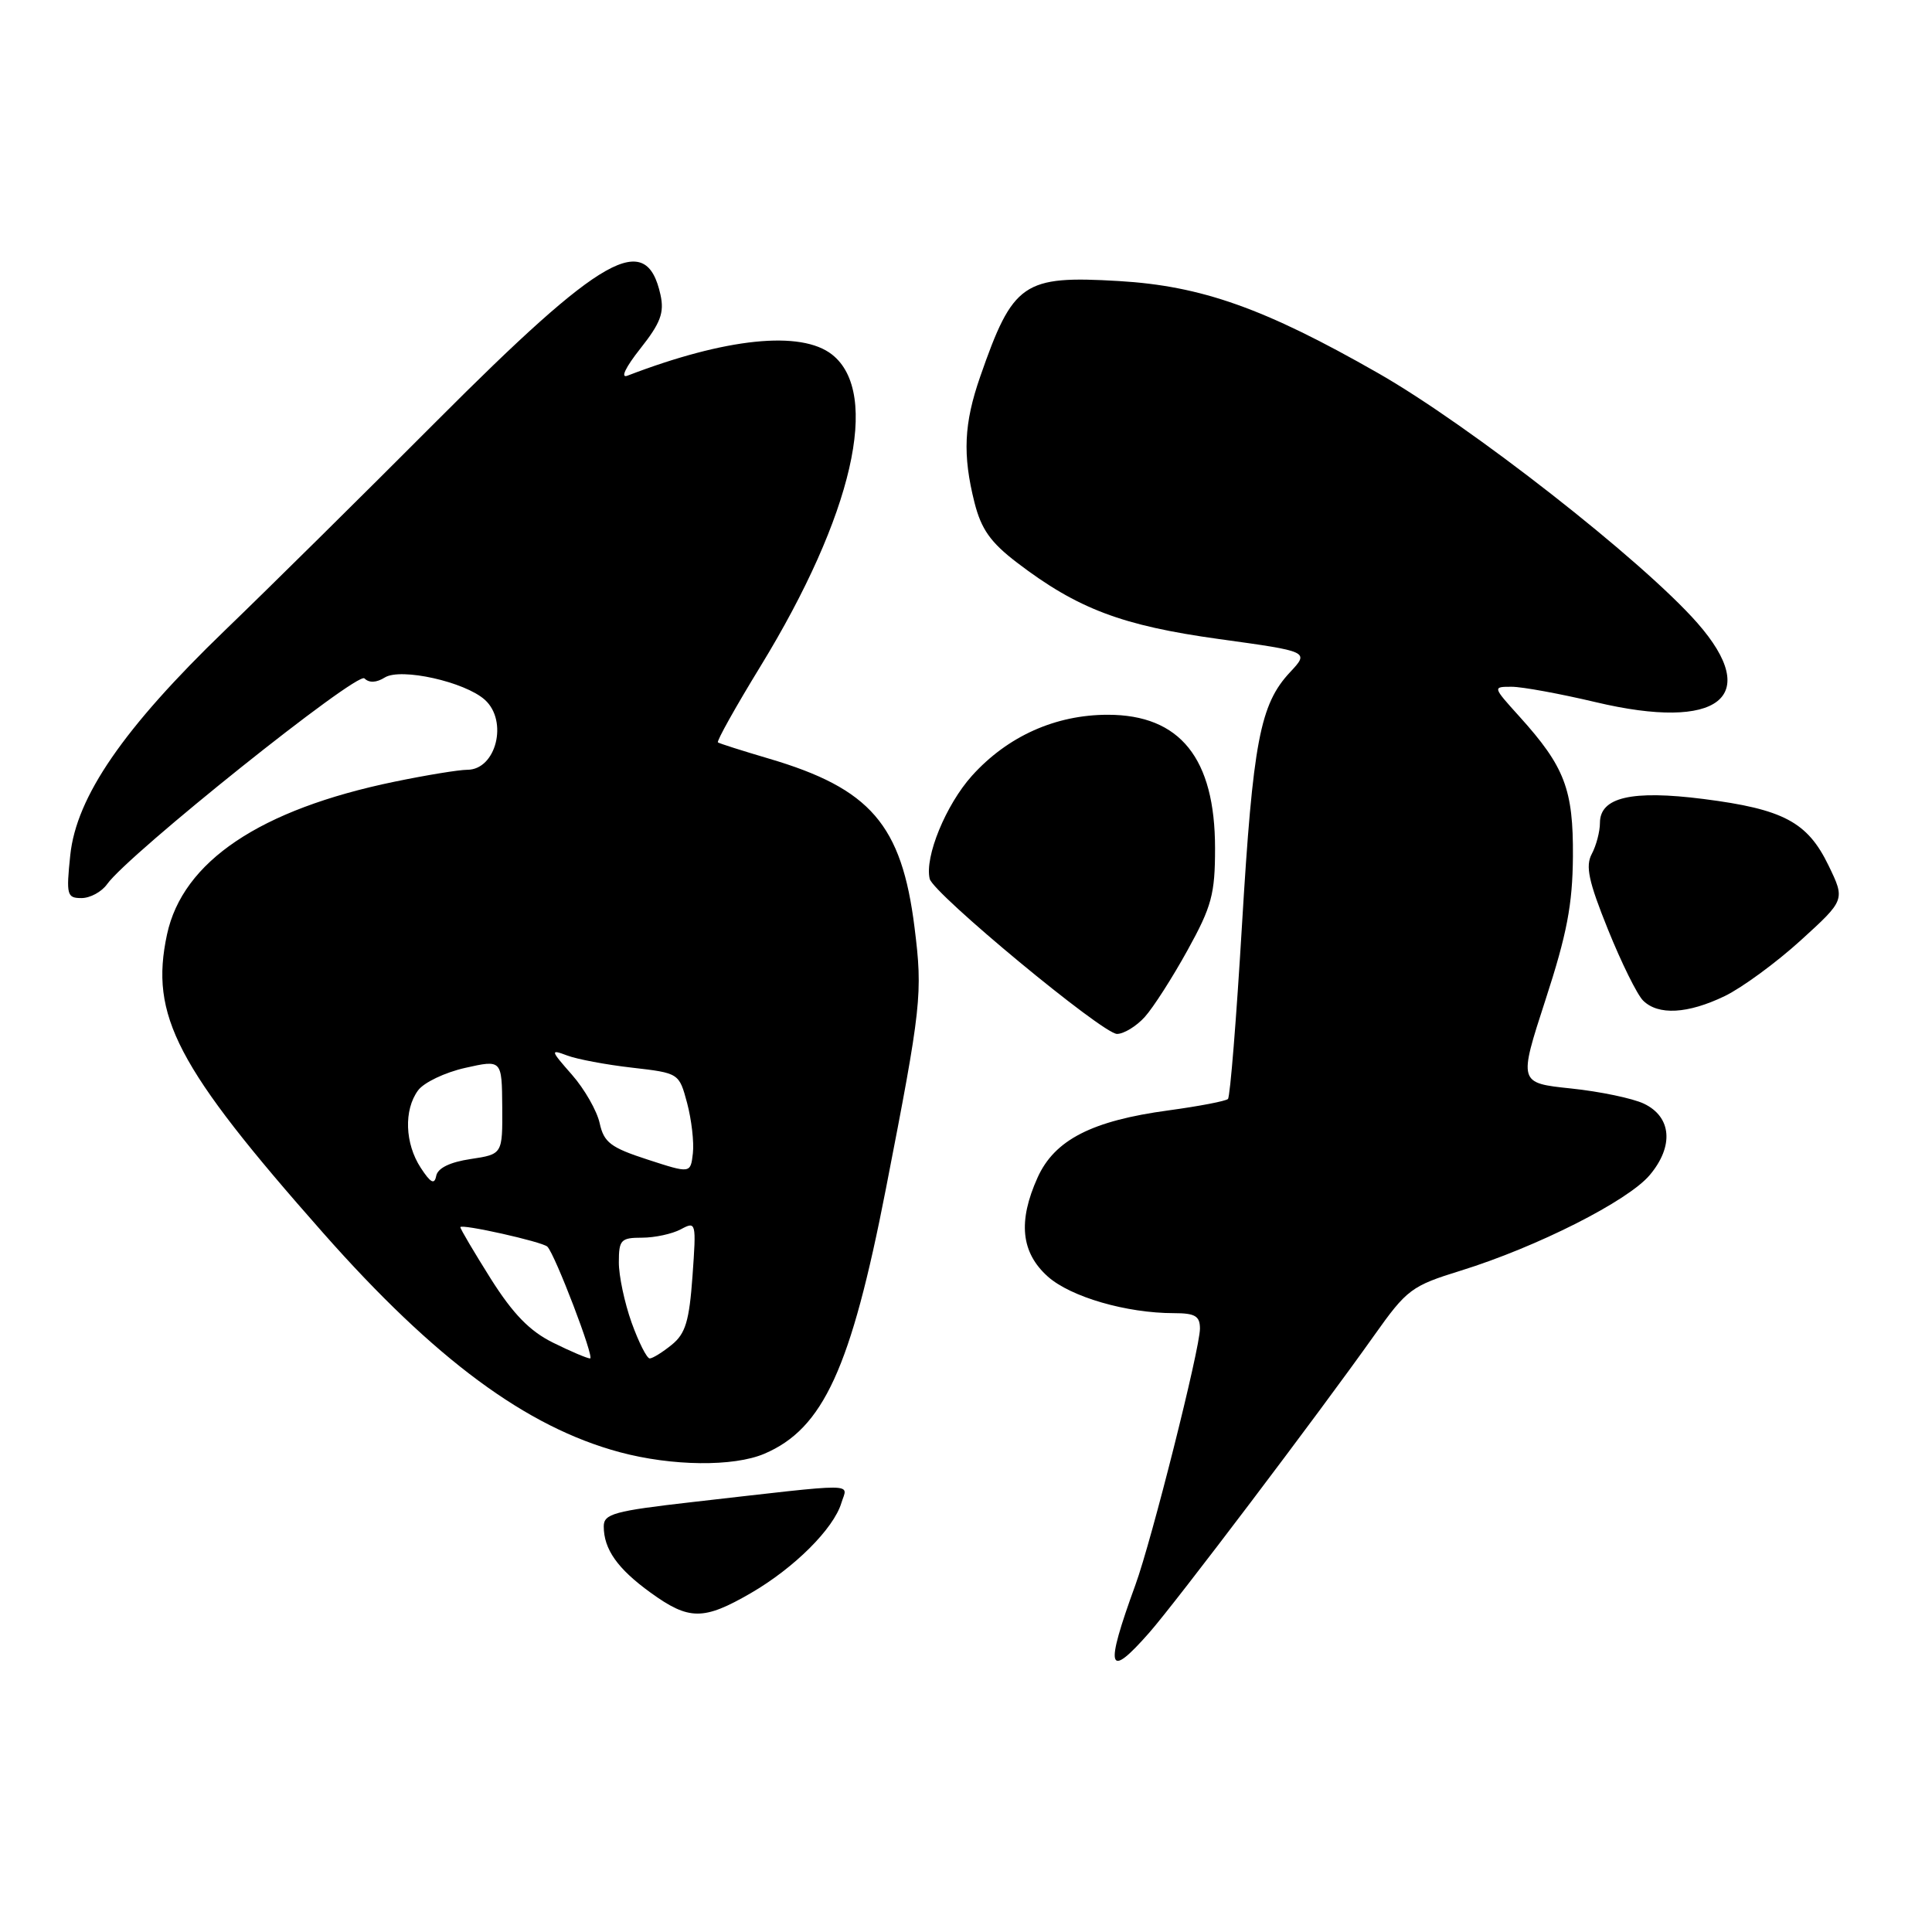 <?xml version="1.0" encoding="UTF-8" standalone="no"?>
<!DOCTYPE svg PUBLIC "-//W3C//DTD SVG 1.1//EN" "http://www.w3.org/Graphics/SVG/1.1/DTD/svg11.dtd" >
<svg xmlns="http://www.w3.org/2000/svg" xmlns:xlink="http://www.w3.org/1999/xlink" version="1.1" viewBox="0 0 256 256">
 <g >
 <path fill="currentColor"
d=" M 152.28 216.34 C 155.79 212.35 174.75 187.30 182.08 176.96 C 186.43 170.83 187.02 170.39 193.58 168.36 C 203.66 165.23 215.71 159.14 218.60 155.70 C 221.82 151.88 221.50 147.99 217.82 146.24 C 216.35 145.54 212.01 144.63 208.18 144.23 C 201.21 143.50 201.21 143.50 204.78 132.50 C 207.63 123.76 208.37 119.86 208.42 113.50 C 208.48 104.58 207.34 101.60 201.33 94.94 C 197.77 91.00 197.77 91.00 200.30 91.00 C 201.70 91.00 206.71 91.92 211.44 93.04 C 227.74 96.91 233.55 92.39 224.91 82.55 C 217.66 74.29 194.75 56.36 182.57 49.42 C 167.54 40.84 159.22 37.89 148.26 37.24 C 135.57 36.49 134.23 37.41 129.88 49.91 C 127.72 56.12 127.53 60.26 129.13 66.61 C 130.02 70.12 131.25 71.87 134.76 74.55 C 142.79 80.68 148.68 82.90 161.54 84.68 C 173.50 86.33 173.50 86.33 170.94 89.07 C 166.96 93.32 166.02 98.28 164.57 122.56 C 163.83 134.96 163.00 145.34 162.71 145.62 C 162.43 145.90 158.89 146.58 154.85 147.13 C 144.68 148.50 139.74 151.04 137.49 156.02 C 134.86 161.85 135.29 165.97 138.84 169.15 C 141.87 171.85 149.26 174.00 155.55 174.00 C 158.36 174.00 159.00 174.38 159.00 176.05 C 159.00 178.69 152.60 204.11 150.45 210.00 C 146.35 221.26 146.75 222.63 152.28 216.34 Z  M 99.50 211.09 C 105.24 207.76 110.46 202.57 111.49 199.14 C 112.30 196.46 114.27 196.47 91.75 199.03 C 81.39 200.21 80.00 200.59 80.00 202.25 C 80.00 205.28 81.82 207.86 86.20 211.03 C 91.30 214.72 93.21 214.73 99.50 211.09 Z  M 101.28 192.63 C 109.09 189.30 112.75 181.32 117.39 157.50 C 122.10 133.33 122.28 131.68 121.18 122.89 C 119.48 109.27 115.34 104.48 101.85 100.51 C 98.36 99.48 95.33 98.52 95.13 98.37 C 94.93 98.22 97.46 93.69 100.76 88.30 C 113.00 68.30 116.73 52.08 110.25 46.98 C 106.14 43.75 96.18 44.77 83.14 49.78 C 82.18 50.15 82.87 48.69 84.84 46.20 C 87.52 42.81 88.04 41.45 87.52 39.07 C 85.62 30.45 79.92 33.67 57.85 55.80 C 48.15 65.53 35.54 78.00 29.83 83.50 C 16.37 96.48 10.11 105.58 9.31 113.32 C 8.76 118.60 8.87 119.00 10.80 119.00 C 11.95 119.00 13.47 118.17 14.19 117.16 C 17.02 113.18 47.34 88.94 48.29 89.89 C 48.91 90.51 49.87 90.47 50.99 89.77 C 53.11 88.45 61.60 90.34 64.25 92.73 C 67.36 95.54 65.74 102.00 61.92 102.00 C 60.82 102.00 56.48 102.71 52.27 103.58 C 34.45 107.26 24.21 114.14 22.13 123.82 C 19.82 134.58 23.35 141.33 42.80 163.35 C 57.63 180.14 69.73 189.09 82.11 192.42 C 89.04 194.28 97.19 194.37 101.28 192.63 Z  M 151.69 134.75 C 152.81 133.51 155.36 129.53 157.36 125.90 C 160.56 120.11 161.00 118.47 161.00 112.40 C 161.00 100.47 156.37 94.71 146.79 94.71 C 139.85 94.71 133.51 97.56 128.80 102.78 C 125.33 106.64 122.50 113.54 123.19 116.45 C 123.66 118.40 146.11 137.00 148.01 137.00 C 148.91 137.00 150.57 135.99 151.69 134.75 Z  M 228.55 131.98 C 230.85 130.86 235.38 127.54 238.61 124.60 C 244.50 119.24 244.50 119.24 242.28 114.66 C 239.50 108.92 236.30 107.22 225.72 105.87 C 216.21 104.66 212.00 105.64 212.00 109.04 C 212.00 110.19 211.51 112.04 210.92 113.15 C 210.06 114.76 210.49 116.78 213.06 123.15 C 214.83 127.54 216.92 131.78 217.71 132.57 C 219.71 134.57 223.64 134.35 228.55 131.98 Z  M 73.28 177.91 C 70.20 176.39 67.98 174.11 65.03 169.44 C 62.82 165.92 61.00 162.85 61.00 162.61 C 61.00 162.11 71.88 164.54 72.53 165.19 C 73.55 166.21 78.82 180.00 78.19 180.00 C 77.81 180.00 75.60 179.06 73.28 177.91 Z  M 83.69 175.25 C 82.76 172.64 81.99 169.04 82.00 167.25 C 82.00 164.29 82.27 164.00 85.07 164.00 C 86.75 164.00 89.07 163.50 90.21 162.89 C 92.24 161.80 92.27 161.93 91.76 169.08 C 91.33 175.06 90.83 176.72 89.01 178.19 C 87.78 179.19 86.47 180.00 86.09 180.00 C 85.71 180.00 84.63 177.86 83.69 175.25 Z  M 55.75 154.74 C 53.65 151.53 53.49 147.08 55.39 144.49 C 56.15 143.44 58.96 142.10 61.64 141.50 C 66.50 140.41 66.50 140.41 66.55 146.67 C 66.59 152.94 66.59 152.94 62.35 153.58 C 59.61 153.99 58.00 154.78 57.80 155.81 C 57.57 157.01 57.06 156.75 55.75 154.74 Z  M 85.81 153.65 C 80.91 152.06 80.02 151.38 79.46 148.83 C 79.10 147.19 77.45 144.30 75.78 142.40 C 72.93 139.16 72.89 139.01 75.13 139.85 C 76.43 140.35 80.31 141.08 83.74 141.47 C 89.98 142.19 89.98 142.19 91.05 146.17 C 91.63 148.36 91.98 151.35 91.81 152.82 C 91.50 155.50 91.50 155.50 85.81 153.65 Z "/>
</g>
</svg>